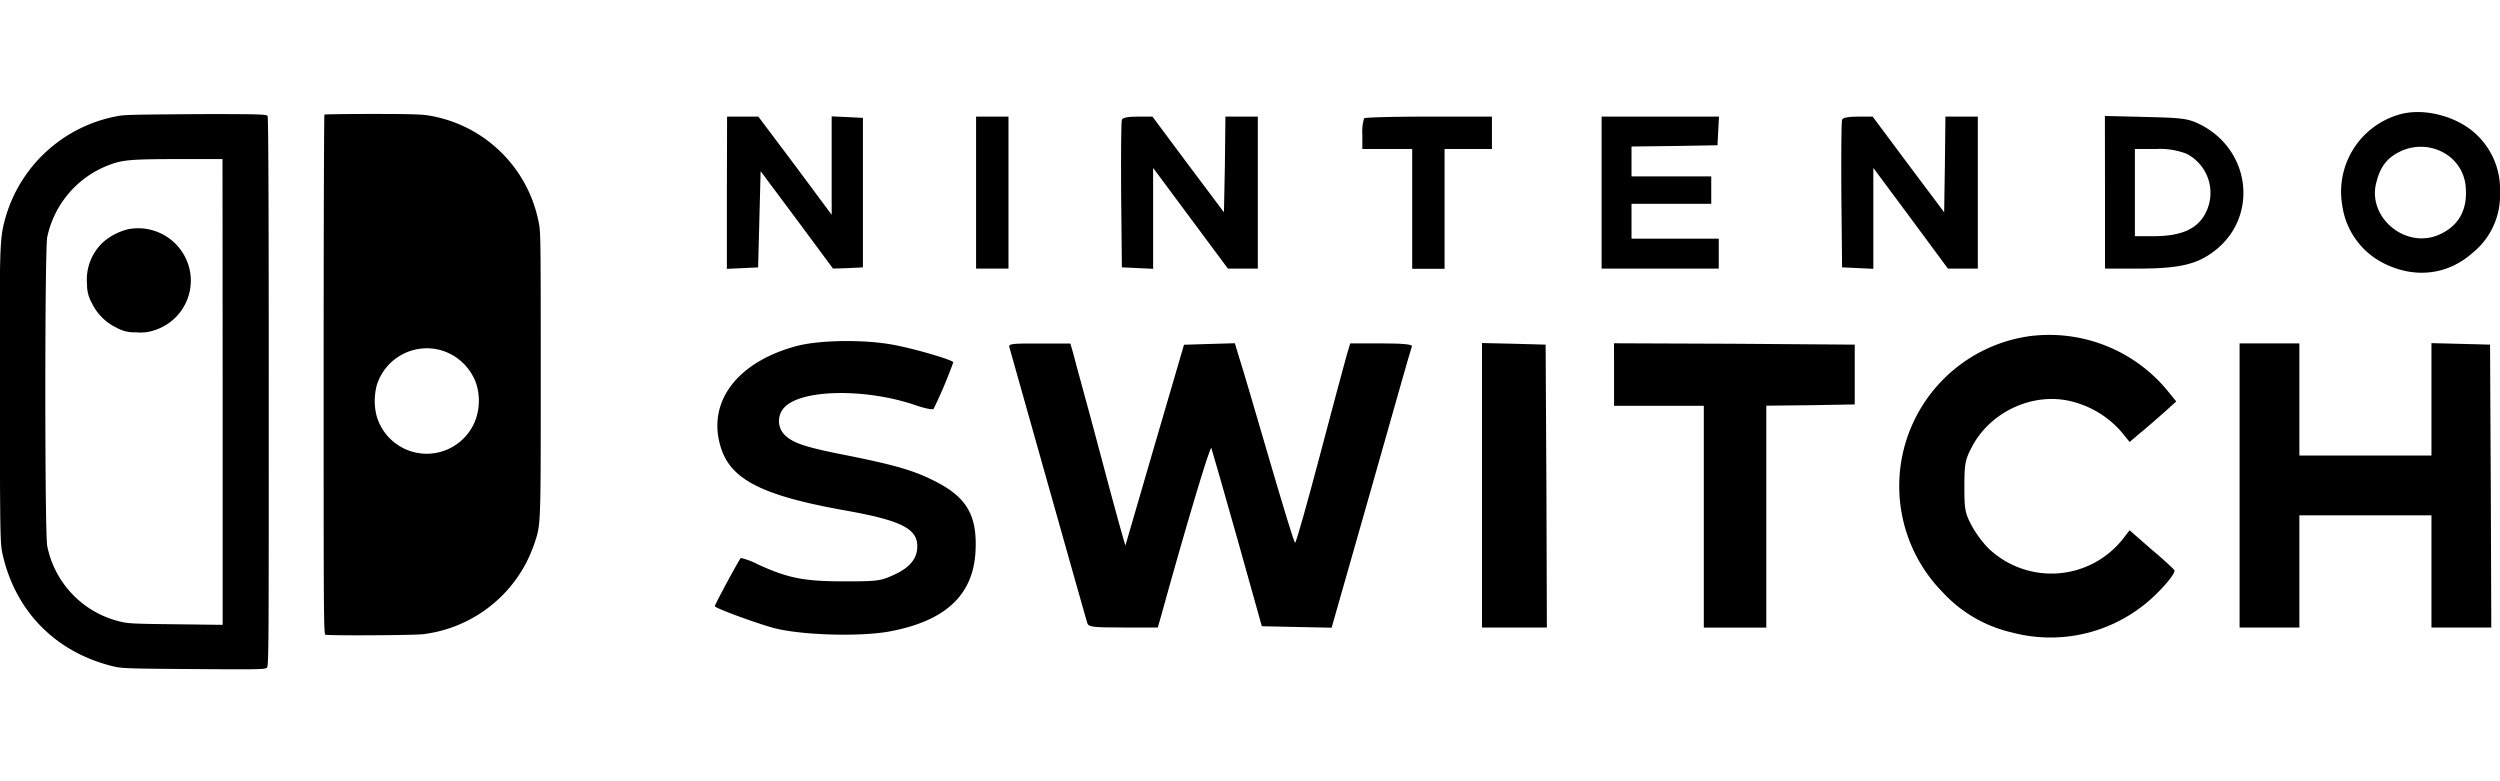<svg id="Layer_1" data-name="Layer 1" xmlns="http://www.w3.org/2000/svg" viewBox="0 0 480 150"><defs><style>.cls-1{fill:#fff;}</style></defs><title>logo-nintendo-switch</title><rect class="cls-1" x="-2070.5" y="-698.5" width="3102" height="1623"/><path d="M1031-698V924H-2070V-698H1031m1-1H-2071V925H1032V-699Z"/><path d="M22.75,22.26A27.53,27.53,0,0,0,.9,42.34c-1,3.73-1,5.92-.93,34.85C0,103.77.06,104.38.5,106.44,3,117.49,10.81,125.37,22,128c1.45.33,3.31.39,15.25.46,12.36.09,13.64.07,14-.26s.35-4.6.35-52.89c0-35.79-.07-52.66-.22-53s-.6-.42-13.53-.4C27.3,22,24.14,22,22.75,22.26Zm20,53v44.71l-9-.11c-8.28-.09-9.16-.13-10.81-.55A18.69,18.69,0,0,1,9.07,104.85c-.49-2.23-.49-57.14,0-59.33A19,19,0,0,1,20.48,31.86c2.91-1.17,4.26-1.3,13.7-1.32l8.54,0Z"/><path d="M24.65,44A11.67,11.67,0,0,0,20,46.32a9.78,9.78,0,0,0-3.29,8.21,7,7,0,0,0,.91,3.62,10,10,0,0,0,4.74,4.76,6.88,6.88,0,0,0,3.78.89,8.08,8.08,0,0,0,3.53-.4,10,10,0,0,0,6.86-11A10.13,10.13,0,0,0,24.65,44Z"/><path d="M62.29,22c-.08.06-.15,22.53-.15,49.94,0,45.21,0,49.79.34,49.92.56.21,16.64.12,18.63-.08A25.89,25.89,0,0,0,101,108.12a29.61,29.61,0,0,0,1.56-3.63c1.3-3.89,1.26-2.86,1.26-32.65,0-23.77,0-27.32-.33-28.83a25.75,25.75,0,0,0-21.1-20.82c-1.45-.25-3.69-.31-10.91-.31C66.5,21.88,62.35,21.94,62.29,22ZM84.43,67.18a10.17,10.17,0,0,1,7,6.47,10.81,10.81,0,0,1,0,6.59,10,10,0,0,1-19.15-.5,11.79,11.79,0,0,1,.08-5.84A10.07,10.07,0,0,1,84.43,67.18Z"/><path d="M460.29,22.1a15.42,15.42,0,0,0-10.58,17.32,14.72,14.72,0,0,0,8,11.15c6,3,12.35,2.2,17.13-2.11A14.16,14.16,0,0,0,480,37a14.43,14.43,0,0,0-4.35-11C471.87,22.24,465.07,20.52,460.29,22.1Zm8.47,7a8.21,8.21,0,0,1,4.68,7.13c.29,4.25-1.53,7.32-5.31,8.9-6.41,2.67-13.68-3.5-11.86-10.15.76-3,2.05-4.64,4.45-5.84A9.12,9.12,0,0,1,468.76,29.09Z"/><path d="M139.56,37V51.62l3-.14,3-.14.24-9.24.24-9.23L153,42.2l6.94,9.37,2.87-.09,2.87-.14V22.63l-3-.15-3-.14v18.9l-7-9.43-7.08-9.42h-6Z"/><path d="M187.41,37V51.57h6.22V22.39h-6.22Z"/><path d="M215.4,23c-.14.33-.19,6.84-.14,14.45l.14,13.88,3,.14,3,.14V32.24l7.18,9.67,7.18,9.66h5.74V22.39h-6.22l-.1,9.18L235,40.76l-6.89-9.19-6.84-9.18h-2.83C216.6,22.39,215.54,22.58,215.4,23Z"/><path d="M261.91,22.72a8.7,8.7,0,0,0-.34,3.11v2.78h9.57v23h6.22v-23h9.09V22.39h-12.1C267.65,22.39,262.05,22.53,261.91,22.72Z"/><path d="M307.51,37V51.57H330V45.83H313.25v-6.7h15.31V33.87H313.25V28.13l8.28-.1,8.23-.14.14-2.78.14-2.72H307.51Z"/><path d="M353.68,23c-.14.33-.19,6.84-.14,14.45l.14,13.88,3,.14,3,.14V32.24l7.18,9.67L374,51.57h5.74V22.39h-6.22l-.1,9.18-.14,9.19-6.89-9.19-6.84-9.18h-2.83C354.88,22.39,353.82,22.58,353.68,23Z"/><path d="M404.16,36.93V51.57h6.36c7.37,0,10.87-.71,14-2.91,9.33-6.42,7.9-20.15-2.58-25-2-.91-3.3-1.05-10-1.2l-7.8-.19Zm15.65-7.41a8.43,8.43,0,0,1,3.73,11.24c-1.53,3.16-4.64,4.59-10.1,4.59H409.9V28.61h4A14.24,14.24,0,0,1,419.81,29.52Z"/><path d="M389.71,64.54a29.07,29.07,0,0,0-16.65,49.24,25.9,25.9,0,0,0,13.21,7.65,28.85,28.85,0,0,0,25-5c2.83-2.11,6.51-6.22,6.22-6.94-.09-.19-2-2-4.4-4l-4.21-3.68-1.29,1.67a17.49,17.49,0,0,1-25.89,1.72,20.86,20.86,0,0,1-3.2-4.4c-1.2-2.29-1.34-3-1.34-7.32,0-4.11.14-5.12,1.19-7.18,3.54-7.32,12.3-11.29,19.91-9.09a18.6,18.6,0,0,1,9,5.65l1.63,2L411,83.06c1.14-.91,3.15-2.68,4.45-3.83l2.39-2.15-1.87-2.3A29.43,29.43,0,0,0,389.71,64.54Z"/><path d="M153.05,66.41c-11.38,3-17.27,10.62-14.73,19.23,1.82,6.37,7.84,9.48,23.87,12.35,10.77,1.91,13.93,3.49,13.93,6.89,0,2.34-1.39,4.06-4.41,5.45-2.58,1.2-3.15,1.29-9.66,1.29-7.7,0-10.72-.62-16.41-3.2a14,14,0,0,0-3.4-1.29c-.57.71-5.12,9.18-5,9.28.48.53,8.14,3.3,11.3,4.16,5.26,1.39,16.5,1.72,22.25.67,10.71-2,16-6.94,16.5-15.21.39-6.85-1.53-10.39-7.41-13.45-4.21-2.2-7.85-3.25-17.13-5.12-8.09-1.58-10.39-2.34-12.06-3.92a3.81,3.81,0,0,1,0-5.41c3.44-3.44,15.79-3.59,25.36-.24,1.58.53,3,.81,3.2.62a90.25,90.25,0,0,0,3.78-8.94c0-.44-7.32-2.59-11.43-3.35C166.12,65.16,157.5,65.26,153.05,66.41Z"/><path d="M193.82,66.74c.14.48,3.49,12.4,7.46,26.46s7.33,26,7.47,26.41c.24.77,1,.87,6.89.87h6.65l.53-1.82c4.73-17.13,9.52-33.21,9.76-32.63.14.38,2.39,8.23,5,17.46l4.69,16.75,6.7.14,6.7.14,7.61-26.7c4.16-14.68,7.65-27,7.8-27.32s-1.2-.57-5.84-.57h-6l-.67,2.25c-.38,1.29-2.68,9.9-5.12,19.14s-4.59,16.89-4.79,16.89-2.39-7.28-5-16.18S238.56,70.57,238,68.9l-.91-3-4.88.14-4.88.15-5.6,19.14c-3.06,10.52-5.59,19.23-5.64,19.38s-2.2-7.61-4.74-17.23-5-18.37-5.26-19.52l-.58-2h-6C194.06,65.93,193.58,66,193.82,66.74Z"/><path d="M284.54,93.2v27.28H297l-.09-27.18-.15-27.13L290.67,66l-6.13-.14Z"/><path d="M309.9,71.91v6h17.23v42.59h12V77.89l8.51-.09,8.47-.15V66.17L333,66l-23.11-.09Z"/><path d="M430,93.2v27.28h11.48V98.94h25.36v21.54h11.49l-.1-27.18-.14-27.13-5.6-.15-5.65-.14V87.46H441.48V65.93H430Z"/></svg>